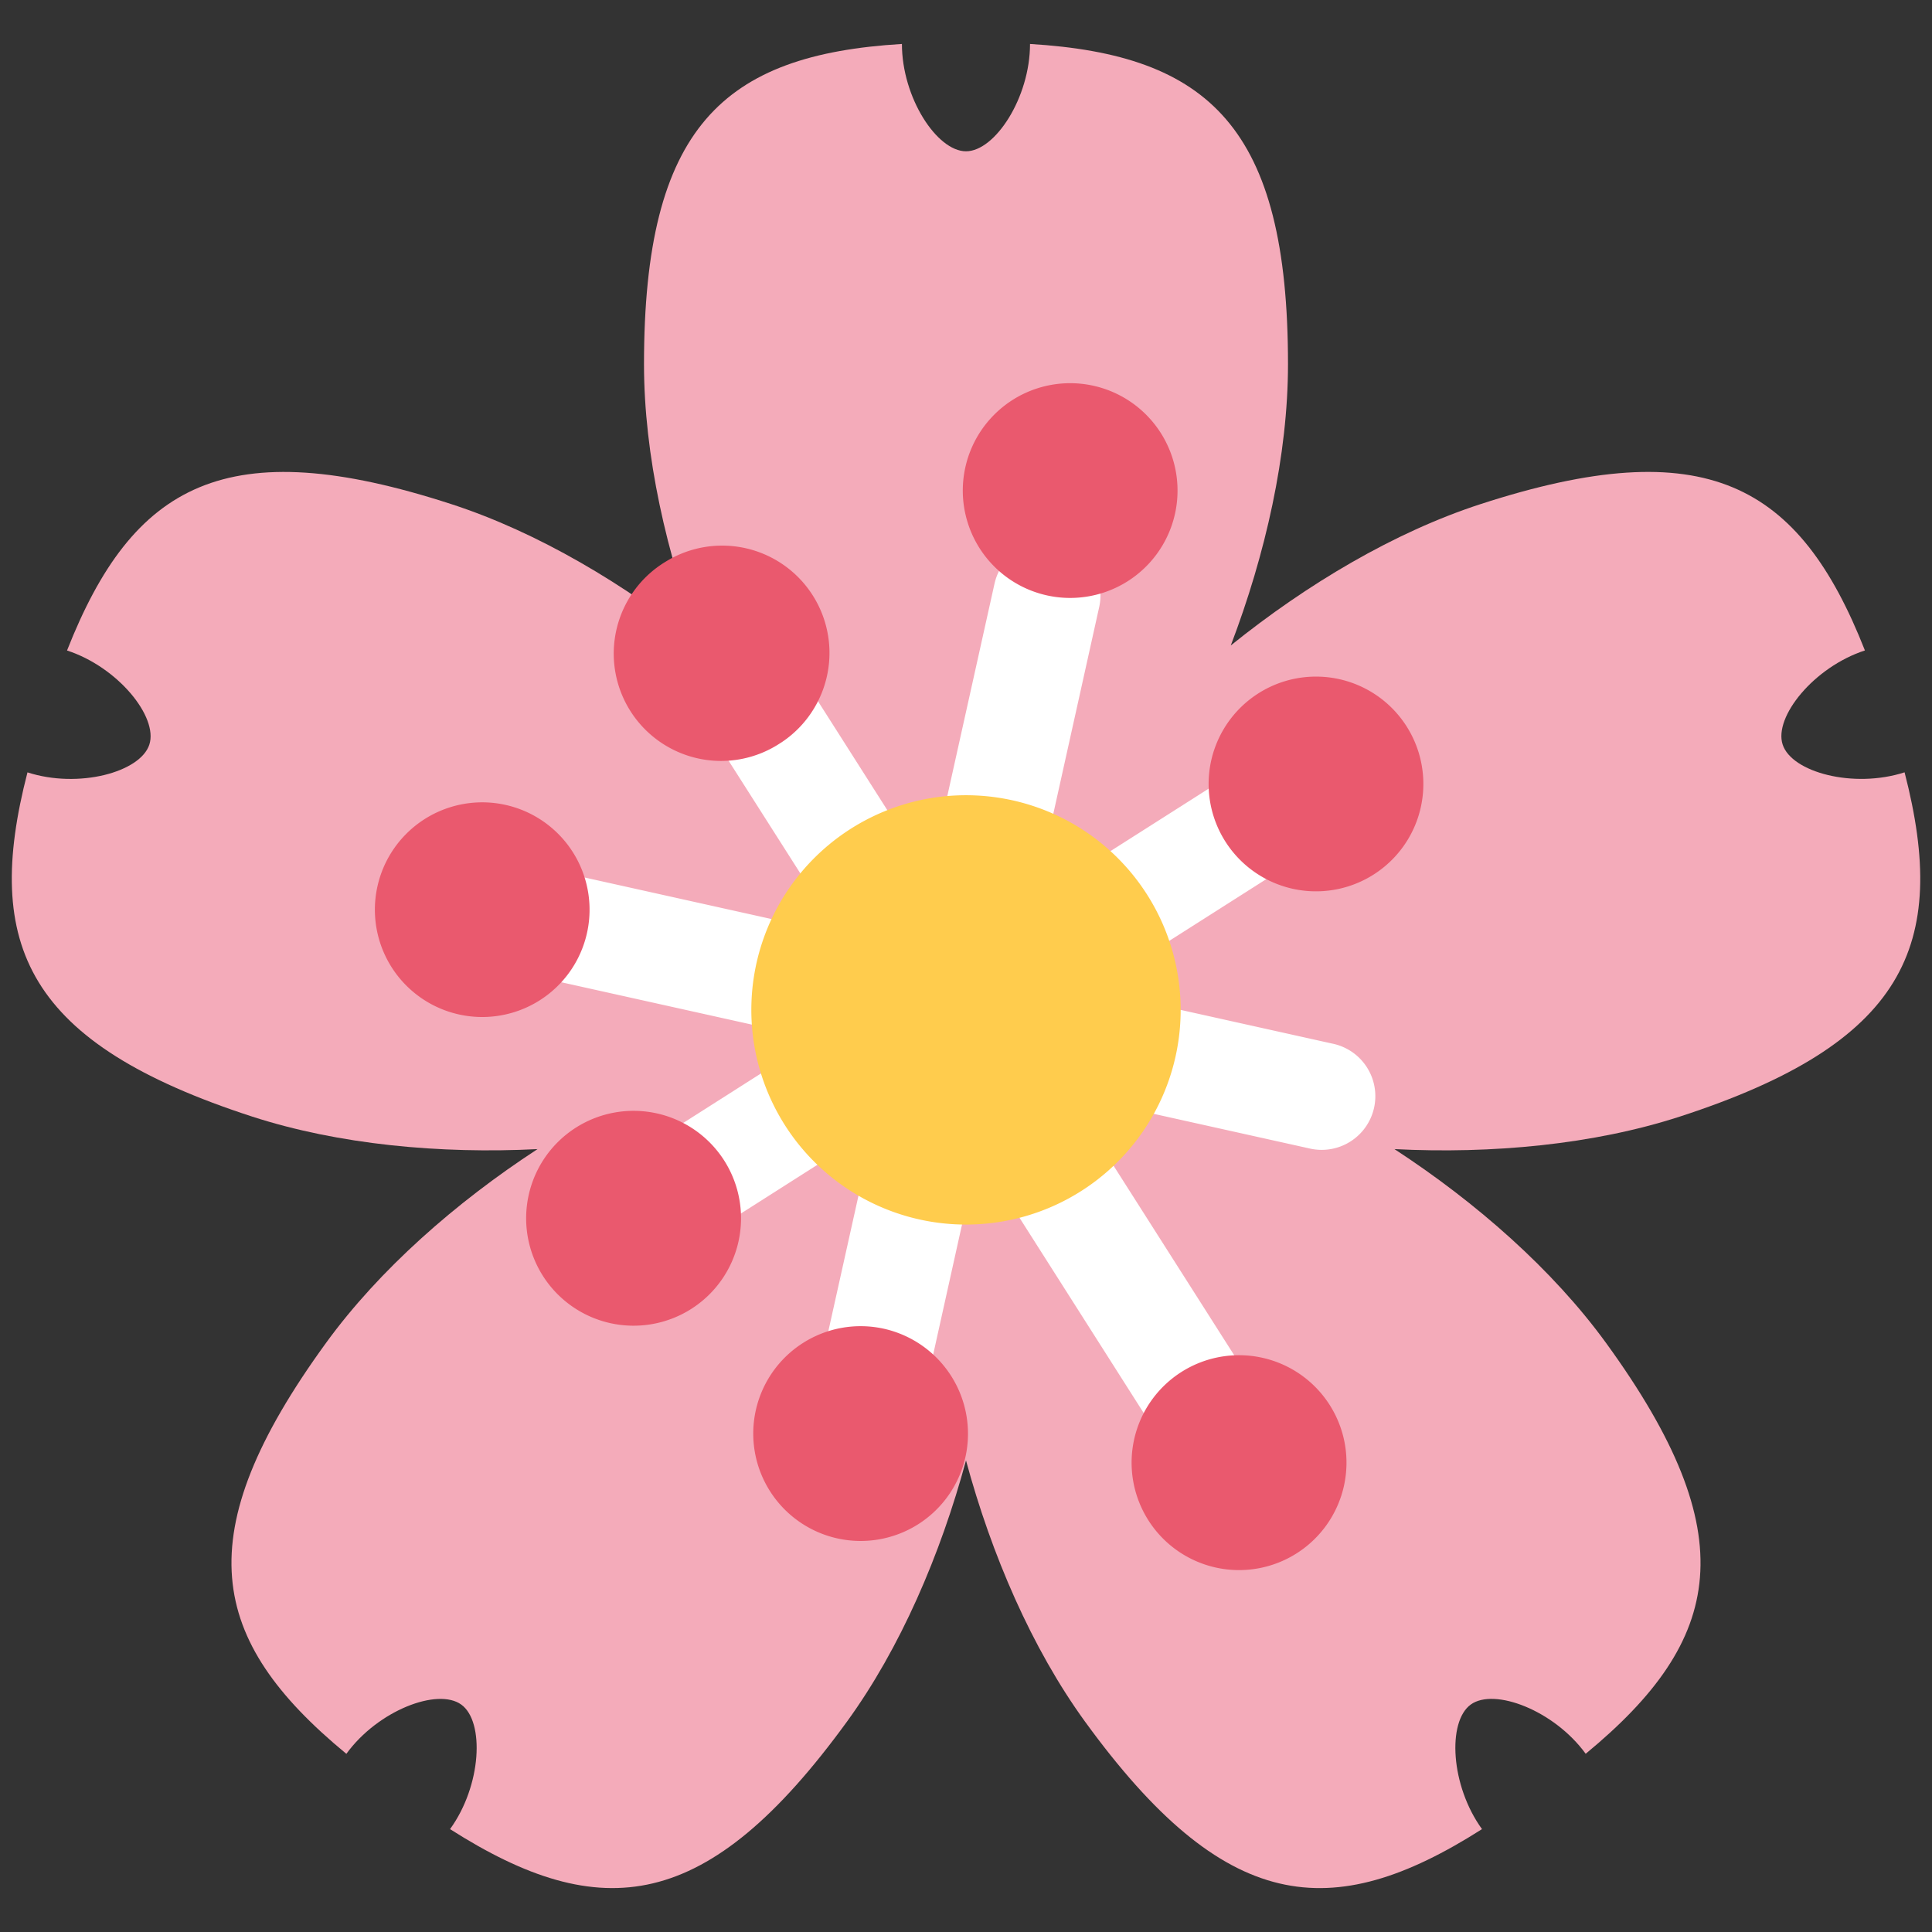 <svg xmlns="http://www.w3.org/2000/svg" viewBox="0 0 45 45"><rect x="0" y="0" width="45" height="45" fill="#333333" stroke="none"/><defs><clipPath id="a"><path d="M0 36h36V0H0v36z"/></clipPath></defs><g clip-path="url(#a)" transform="matrix(1.25 0 0 -1.25 0 45)"><path d="M18 15.663c-.162.292-.353.538-.588.71-.234.17-.528.275-.856.34.228.244.403.502.493.778.09.276.099.587.059.92.302-.143.602-.23.892-.23.29 0 .59.087.894.23-.041-.333-.032-.644.058-.92s.265-.534.492-.778c-.327-.065-.621-.17-.855-.34-.235-.172-.427-.418-.589-.71m13.298-.47c4.197 1.363 5.027 3.182 4.191 6.416-.952-.308-2.105.001-2.272.518-.168.513.581 1.443 1.533 1.753-1.223 3.107-2.964 4.09-7.161 2.727-1.607-.522-3.238-1.492-4.655-2.634.648 1.7 1.066 3.552 1.066 5.241 0 4.412-1.473 5.765-4.807 5.967 0-1-.652-2-1.193-2s-1.194 1-1.194 2C13.472 34.98 12 33.626 12 29.214c0-1.689.417-3.54 1.066-5.24-1.416 1.141-3.049 2.11-4.655 2.632-4.197 1.364-5.938.381-7.162-2.727.951-.31 1.701-1.239 1.534-1.753-.167-.515-1.32-.826-2.271-.518-.837-3.233-.005-5.052 4.19-6.415 1.607-.52 3.497-.697 5.314-.605-1.524-.994-2.95-2.247-3.943-3.614-2.594-3.57-2.197-5.53.381-7.654.588.81 1.703 1.236 2.142.917.437-.317.378-1.51-.21-2.32C11.202.122 13.189.351 15.782 3.92c.993 1.366 1.743 3.111 2.218 4.867.475-1.757 1.226-3.5 2.218-4.867 2.594-3.57 4.58-3.798 7.397-2.003-.587.81-.649 2.002-.21 2.321.437.318 1.553-.107 2.142-.917 2.577 2.123 2.973 4.083.381 7.653-.993 1.367-2.42 2.62-3.944 3.614 1.817-.092 3.707.084 5.314.605" fill="#f4abba"/><path d="M16.795 17.314a1 1 0 0 0-1.193-.76l-5.857 1.302a1 1 0 1 0 .434 1.952l5.857-1.302a.998.998 0 0 0 .759-1.192M17.771 17.097a1 1 0 0 0 1.193.76l5.857-1.302a1 1 0 1 0-.433-1.952l-5.858 1.302a.999.999 0 0 0-.759 1.192" fill="#fff"/><path d="M17.771 17.097a1 1 0 0 0-1.38.308l-3.222 5.06a1.001 1.001 0 0 0 1.687 1.075l3.222-5.062a1.001 1.001 0 0 0-.307-1.381M18.568 15.845a1 1 0 0 0 1.38-.307l3.222-5.062a1 1 0 1 0-1.688-1.074l-3.22 5.062a1.001 1.001 0 0 0 .306 1.38" fill="#fff"/><path d="M17.988 18.073a1 1 0 0 0-.759 1.193l1.302 5.857a.998.998 0 1 0 1.951-.434l-1.3-5.857a1 1 0 0 0-1.194-.759M17.771 17.097a.998.998 0 0 0 .759-1.192l-1.3-5.858a1 1 0 1 0-1.954.434l1.303 5.857a.998.998 0 0 0 1.192.759" fill="#fff"/><path d="M17.771 17.098a.999.999 0 0 0 .307 1.38l5.062 3.22a.999.999 0 1 0 1.073-1.686l-5.062-3.221a.998.998 0 0 0-1.38.307" fill="#fff"/><path d="M17.771 17.098a1 1 0 0 0-.307-1.381l-5.061-3.222a1 1 0 0 0-1.075 1.688l5.063 3.222a1 1 0 0 0 1.38-.307" fill="#fff"/><path d="M22.012 10.434a2.002 2.002 0 1 0-.614-2.762 2.002 2.002 0 0 0 .614 2.762M14.55 22.16a2 2 0 1 0-2.148 3.373 2 2 0 0 0 2.148-3.374M16.47 11.241a2.005 2.005 0 0 0 1.52-2.388 2.001 2.001 0 1 0-1.52 2.388M19.507 24.906a2 2 0 1 0 .868 3.906 2 2 0 0 0-.868-3.906M13.494 14.376a2.002 2.002 0 1 0-2.762.613 2.003 2.003 0 0 0 2.762-.613M22.833 20.319a2 2 0 1 0 3.377 2.146 2 2 0 0 0-3.377-2.146M23.628 15.795a2.001 2.001 0 1 0 0 0M10.938 18.616a2 2 0 1 0-3.905.867 2 2 0 0 0 3.905-.867" fill="#ea596e"/><path d="M22 17.182a4 4 0 1 0-8 0 4 4 0 0 0 8 0" fill="#ffcc4d"/></g></svg>